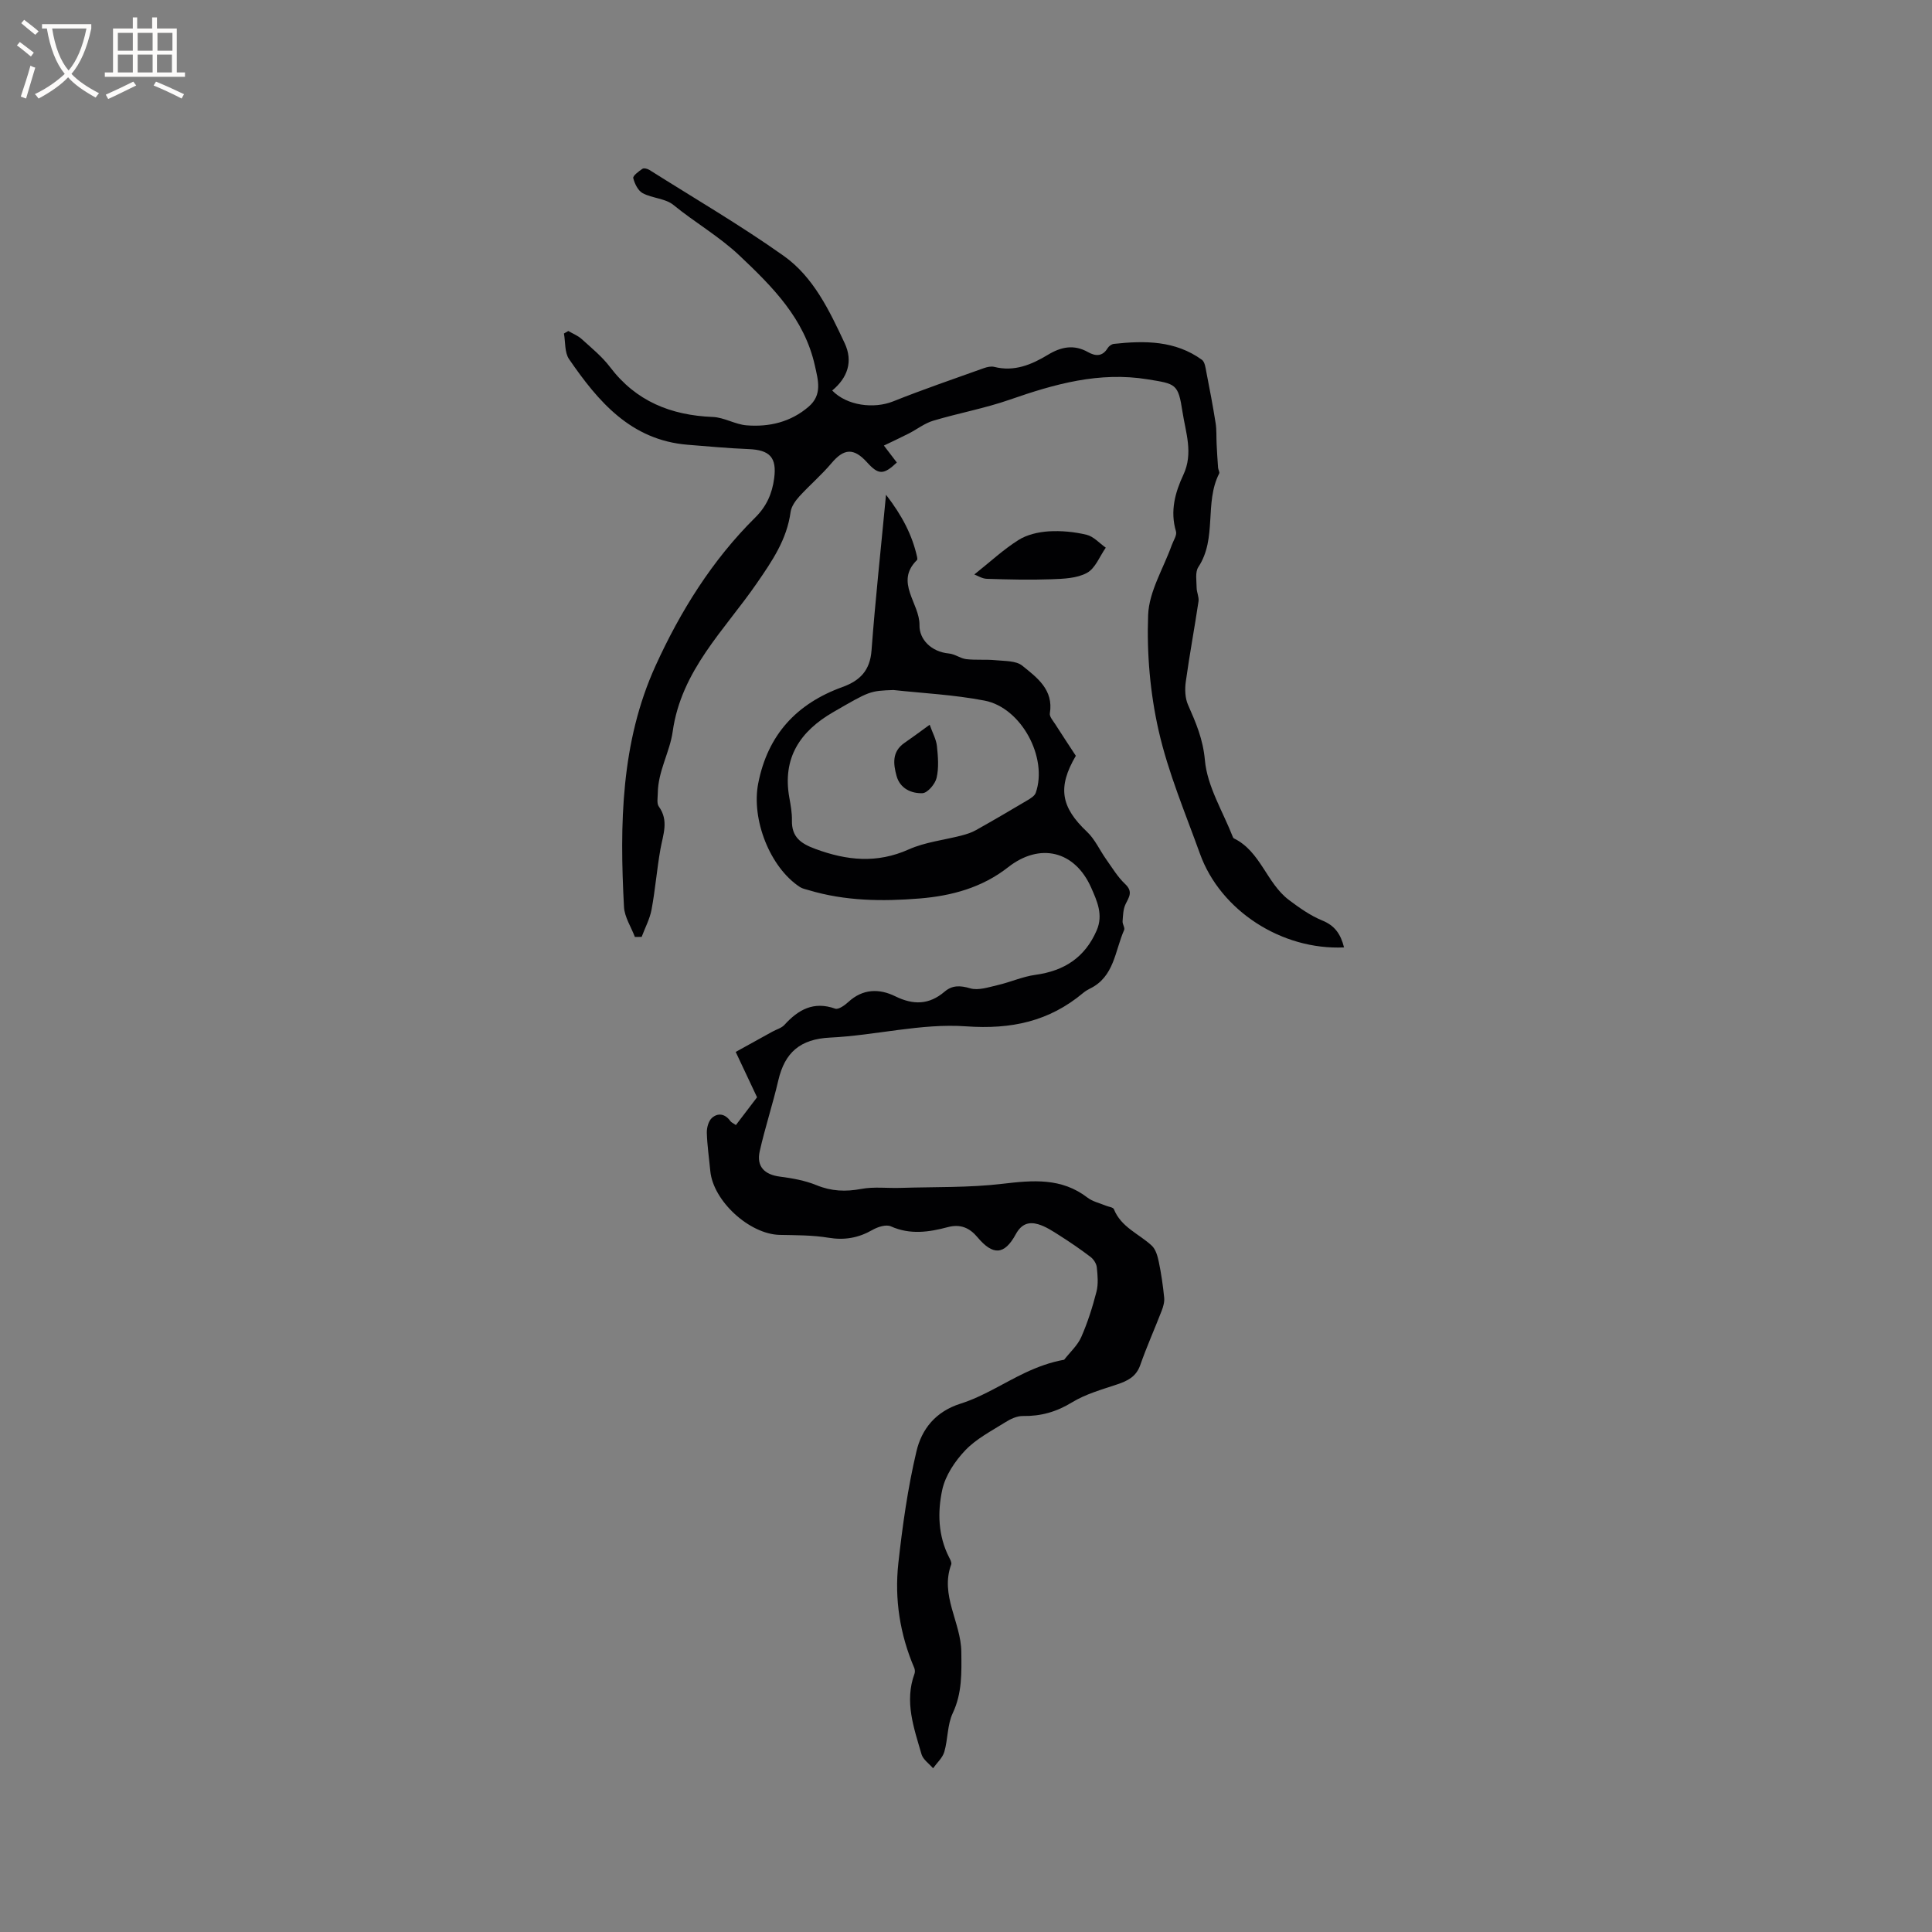 <svg enable-background="new 0 0 400 400" viewBox="0 0 400 400" xmlns="http://www.w3.org/2000/svg"><rect x="0" y="0" width="400" height="400" fill="#808080" stroke="none"/><g fill="#010103"><path d="m152.36 232.93c1.59-2.09 3.12-4.09 4.38-5.75-1.53-3.25-2.93-6.23-4.42-9.39 2.81-1.55 5.2-2.88 7.6-4.2.83-.46 1.87-.73 2.48-1.39 2.88-3.17 6.05-4.96 10.52-3.37.67.24 1.97-.69 2.71-1.37 2.99-2.77 6.41-2.82 9.72-1.19 3.75 1.84 7.01 1.78 10.22-.96 1.57-1.34 3.2-1.31 5.29-.69 1.7.5 3.83-.24 5.72-.67 2.62-.61 5.15-1.76 7.79-2.12 5.96-.82 10.25-3.58 12.69-9.21 1.4-3.24.06-6.1-1.14-8.83-3.39-7.67-10.63-9.39-17.2-4.24-5.39 4.23-11.69 5.93-18.3 6.47-7.73.63-15.47.54-23.01-1.73-.6-.18-1.27-.3-1.78-.63-6.26-4.09-10.1-14.06-8.65-21.46 1.97-10.1 7.98-16.54 17.44-19.96 3.64-1.32 5.71-3.42 6.02-7.57.78-10.44 1.92-20.85 3-32.24 3.35 4.35 5.43 8.35 6.44 12.91.04.2.08.51-.03.61-4.68 4.6.6 8.96.52 13.49-.06 2.91 2.4 5.52 6.1 5.86 1.22.11 2.36 1.02 3.58 1.17 2.01.23 4.07.02 6.08.22 1.89.19 4.22.08 5.52 1.13 3.04 2.46 6.52 4.98 5.71 9.87-.11.67.65 1.52 1.1 2.22 1.42 2.23 2.88 4.43 4.28 6.57-3.84 6.54-3.09 10.63 2.32 15.74 1.64 1.55 2.61 3.78 3.94 5.66 1.26 1.77 2.4 3.69 3.96 5.16 1.65 1.57.81 2.66.08 4.15-.51 1.04-.53 2.35-.62 3.55-.05.6.53 1.35.32 1.81-1.92 4.31-2.02 9.7-7.12 12.15-.47.23-.93.52-1.34.86-7.08 5.92-14.89 7.6-24.29 6.93-9.26-.66-18.71 1.88-28.11 2.33-6.21.3-9.39 3.07-10.74 8.86-1.14 4.92-2.74 9.74-3.85 14.68-.71 3.17 1.01 4.84 4.2 5.25 2.56.33 5.19.8 7.56 1.77 3.1 1.27 6.04 1.38 9.29.77 2.62-.49 5.39-.12 8.1-.21 7.05-.22 14.16-.02 21.14-.85 6.28-.74 12.19-1.28 17.58 2.87 1.05.81 2.5 1.12 3.76 1.65.58.25 1.54.33 1.7.74 1.49 3.74 5.18 5.08 7.84 7.55.83.77 1.21 2.18 1.46 3.37.51 2.43.86 4.91 1.11 7.38.09.88-.18 1.86-.51 2.71-1.45 3.75-3.1 7.43-4.43 11.23-.85 2.45-2.63 3.31-4.84 4.05-3.17 1.06-6.5 1.99-9.31 3.71-3.23 1.97-6.45 2.88-10.16 2.82-1.22-.02-2.59.62-3.67 1.31-2.85 1.79-5.97 3.39-8.24 5.77-2.15 2.25-4.15 5.24-4.79 8.21-.99 4.61-.87 9.48 1.41 13.95.24.46.59 1.1.45 1.49-2.36 6.38 2.02 11.97 2.09 18.09.05 4.37.18 8.55-1.78 12.71-1.13 2.4-.98 5.38-1.74 8-.37 1.25-1.53 2.28-2.33 3.4-.82-.96-2.07-1.8-2.39-2.9-1.57-5.44-3.58-10.89-1.45-16.68.13-.35.09-.84-.05-1.19-2.97-6.94-4.11-14.24-3.3-21.66.86-7.78 1.95-15.58 3.75-23.18 1.08-4.59 3.93-8.24 9.16-9.89 4.66-1.47 8.89-4.28 13.36-6.39 2.57-1.21 5.24-2.19 8.06-2.69 1.2-1.55 2.76-2.94 3.53-4.67 1.33-3.02 2.34-6.21 3.16-9.4.41-1.6.25-3.39.07-5.07-.08-.77-.67-1.67-1.3-2.15-2.07-1.58-4.23-3.05-6.43-4.45-1.4-.89-2.84-1.85-4.4-2.31-1.92-.56-3.47-.1-4.64 2.06-2.37 4.35-4.74 4.43-7.93.63-1.65-1.97-3.55-2.79-6.17-2.09-3.9 1.04-7.8 1.61-11.77-.17-.99-.44-2.73.12-3.82.75-2.89 1.65-5.76 2.16-9.09 1.61-3.31-.55-6.74-.52-10.11-.59-6.25-.14-13.76-7-14.36-13.22-.25-2.64-.64-5.27-.72-7.91-.03-1.04.34-2.44 1.05-3.08 1.24-1.11 2.72-.88 3.8.62.21.31.64.48 1.17.85zm32.61-90.07c-4.9.18-4.89.2-12.46 4.58-6.85 3.95-10.56 9.47-9.09 17.69.28 1.56.57 3.15.54 4.72-.07 3.45 1.81 4.79 4.85 5.91 6.52 2.41 12.74 3.05 19.34.1 3.42-1.53 7.33-1.93 11.01-2.9 1-.26 2.02-.59 2.92-1.1 3.57-2 7.1-4.07 10.62-6.16.67-.4 1.51-.91 1.74-1.56 2.55-7.25-2.97-17.63-10.61-19.09-6.39-1.23-12.96-1.54-18.86-2.19z"/><path d="m278.27 196.15c-12.93.6-25.59-7.63-29.82-19.36-3.04-8.44-6.58-16.79-8.56-25.49-1.77-7.78-2.48-16.01-2.18-23.98.18-4.86 3.16-9.62 4.88-14.43.34-.96 1.13-2.09.88-2.89-1.25-4.18-.17-8.06 1.53-11.69 2.1-4.49.48-8.74-.18-13.05-.89-5.84-1.36-5.77-7.18-6.72-10.04-1.64-19.27.96-28.56 4.2-5.16 1.8-10.61 2.79-15.86 4.36-1.78.53-3.35 1.77-5.04 2.64-1.61.82-3.25 1.58-5.18 2.51 1.07 1.41 1.88 2.46 2.68 3.51-2.75 2.59-3.8 2.58-6.15-.02-2.78-3.07-4.8-2.91-7.4.18-2.04 2.42-4.48 4.5-6.62 6.84-.81.9-1.66 2.07-1.82 3.21-.78 5.74-3.77 10.1-7.03 14.83-6.64 9.63-15.62 17.99-17.39 30.68-.58 4.17-3.04 8.21-3.08 12.72-.01.94-.25 2.14.21 2.78 2.12 2.93.87 5.81.34 8.8-.74 4.16-1.07 8.39-1.84 12.53-.36 1.95-1.35 3.77-2.05 5.66-.47.01-.93.01-1.4.02-.78-2.07-2.15-4.12-2.26-6.23-.91-17.03-.66-34.12 6.53-49.91 5.12-11.25 11.72-21.88 20.65-30.71 2.35-2.32 3.5-4.98 3.91-8.09.58-4.34-.9-5.89-5.28-6.07-4.22-.17-8.43-.56-12.64-.9-11.74-.96-18.51-8.94-24.55-17.74-.93-1.36-.73-3.51-1.05-5.29.3-.17.6-.35.9-.52.92.54 1.97.95 2.75 1.65 2.04 1.85 4.23 3.63 5.88 5.8 5.38 7.11 12.62 10 21.29 10.35 2.35.09 4.62 1.54 6.98 1.73 4.71.38 9.17-.68 12.87-3.87 2.84-2.45 1.97-5.42 1.28-8.5-2.17-9.72-8.7-16.25-15.62-22.79-4.24-4-9.22-6.83-13.67-10.47-1.66-1.36-4.36-1.37-6.35-2.43-.97-.52-1.68-1.97-1.96-3.12-.12-.48 1.13-1.41 1.9-1.93.3-.21 1.06-.01 1.45.24 9.3 5.87 18.83 11.43 27.79 17.78 6.17 4.37 9.46 11.32 12.62 18.06 1.8 3.82.6 7.2-2.57 9.82 3.04 3.16 8.65 3.84 12.62 2.25 6.18-2.47 12.49-4.63 18.75-6.87.68-.24 1.51-.44 2.18-.27 4.15 1.05 7.73-.46 11.12-2.51 2.74-1.66 5.39-2.18 8.29-.55 1.55.87 2.99.96 4.08-.84.24-.4.81-.81 1.26-.86 6.4-.7 12.72-.71 18.24 3.29.61.44.75 1.64.92 2.53.69 3.51 1.36 7.03 1.92 10.57.23 1.44.13 2.92.21 4.39.08 1.62.18 3.24.3 4.86.03.41.37.91.23 1.19-3.11 6.07-.39 13.43-4.32 19.38-.69 1.05-.36 2.84-.35 4.28.01.94.52 1.92.39 2.81-.83 5.56-1.87 11.1-2.64 16.67-.21 1.54-.15 3.35.46 4.74 1.63 3.7 3.11 7.1 3.5 11.47.48 5.45 3.74 10.65 5.81 15.96.04.09.11.2.2.24 5.54 2.71 6.76 9.28 11.4 12.76 2.15 1.61 4.41 3.22 6.87 4.23 2.59 1.05 3.82 2.77 4.53 5.58z"/><path d="m201.72 118.94c3.33-2.65 6.05-5.19 9.15-7.14 1.77-1.12 4.12-1.65 6.25-1.79 2.6-.16 5.31.1 7.85.71 1.45.35 2.66 1.75 3.97 2.67-1.27 1.8-2.16 4.28-3.9 5.22-2.09 1.14-4.88 1.23-7.38 1.32-4.43.16-8.87.05-13.3-.09-.98-.01-1.95-.65-2.64-.9z"/><path d="m192.48 150.05c.6 1.7 1.35 3.02 1.5 4.41.23 2.19.42 4.5-.07 6.6-.3 1.27-1.87 3.12-2.93 3.16-2.29.08-4.64-.95-5.36-3.58-.68-2.49-.97-5.01 1.61-6.81 1.56-1.07 3.07-2.2 5.25-3.78z"/></g><path d="m6.4 11.7c-1-.8-1.9-1.6-2.9-2.3l.6-.7c.9.7 1.9 1.4 2.9 2.2zm-2.1 8.3c.7-2.1 1.4-4.2 2-6.4.2.1.6.3 1 .4-.7 2.3-1.3 4.4-1.9 6.4zm3-12.8c-1.1-.9-2.1-1.7-2.9-2.4l.6-.7c1 .8 2 1.5 3 2.4zm1.4-1.3v-.9h10.2v.9c-.9 4.2-2.3 7.3-4.1 9.4 1.3 1.4 3.2 2.7 5.7 4-.2.2-.4.5-.7.9-2.5-1.4-4.4-2.7-5.7-4.2-1.4 1.5-3.5 3-6.1 4.4 0 0 0 0-.1-.1-.3-.4-.5-.7-.7-.8 2.7-1.3 4.7-2.8 6.2-4.2-1.8-2.2-3-5.3-3.7-9.4zm9.2 0h-7.1c.6 3.8 1.7 6.7 3.4 8.7 1.7-2 2.9-4.8 3.7-8.7z" fill="#fcfbfa"/><path d="m31.6 3.6h.9v2.3h4.1v9.1h1.7v.9h-16.6v-.9h1.7v-9.1h4.1v-2.3h.9v2.3h3.1v-2.3zm-4 13.3.6.8c-1.9.9-3.8 1.9-5.8 2.8-.2-.3-.3-.6-.5-.9 2-.9 3.9-1.8 5.7-2.7zm-3.2-10.1v3.7h3.1v-3.7zm0 4.5v3.7h3.1v-3.7zm4.1-4.5v3.7h3.1v-3.7zm0 4.5v3.7h3.1v-3.7zm9.1 9.1c-2.1-1.1-4.1-2-5.8-2.7l.5-.8c2.2.9 4.1 1.8 5.8 2.6zm-1.9-13.6h-3.1v3.7h3.1zm-3.2 4.5v3.7h3.1v-3.7z" fill="#fcfbfa"/></svg>